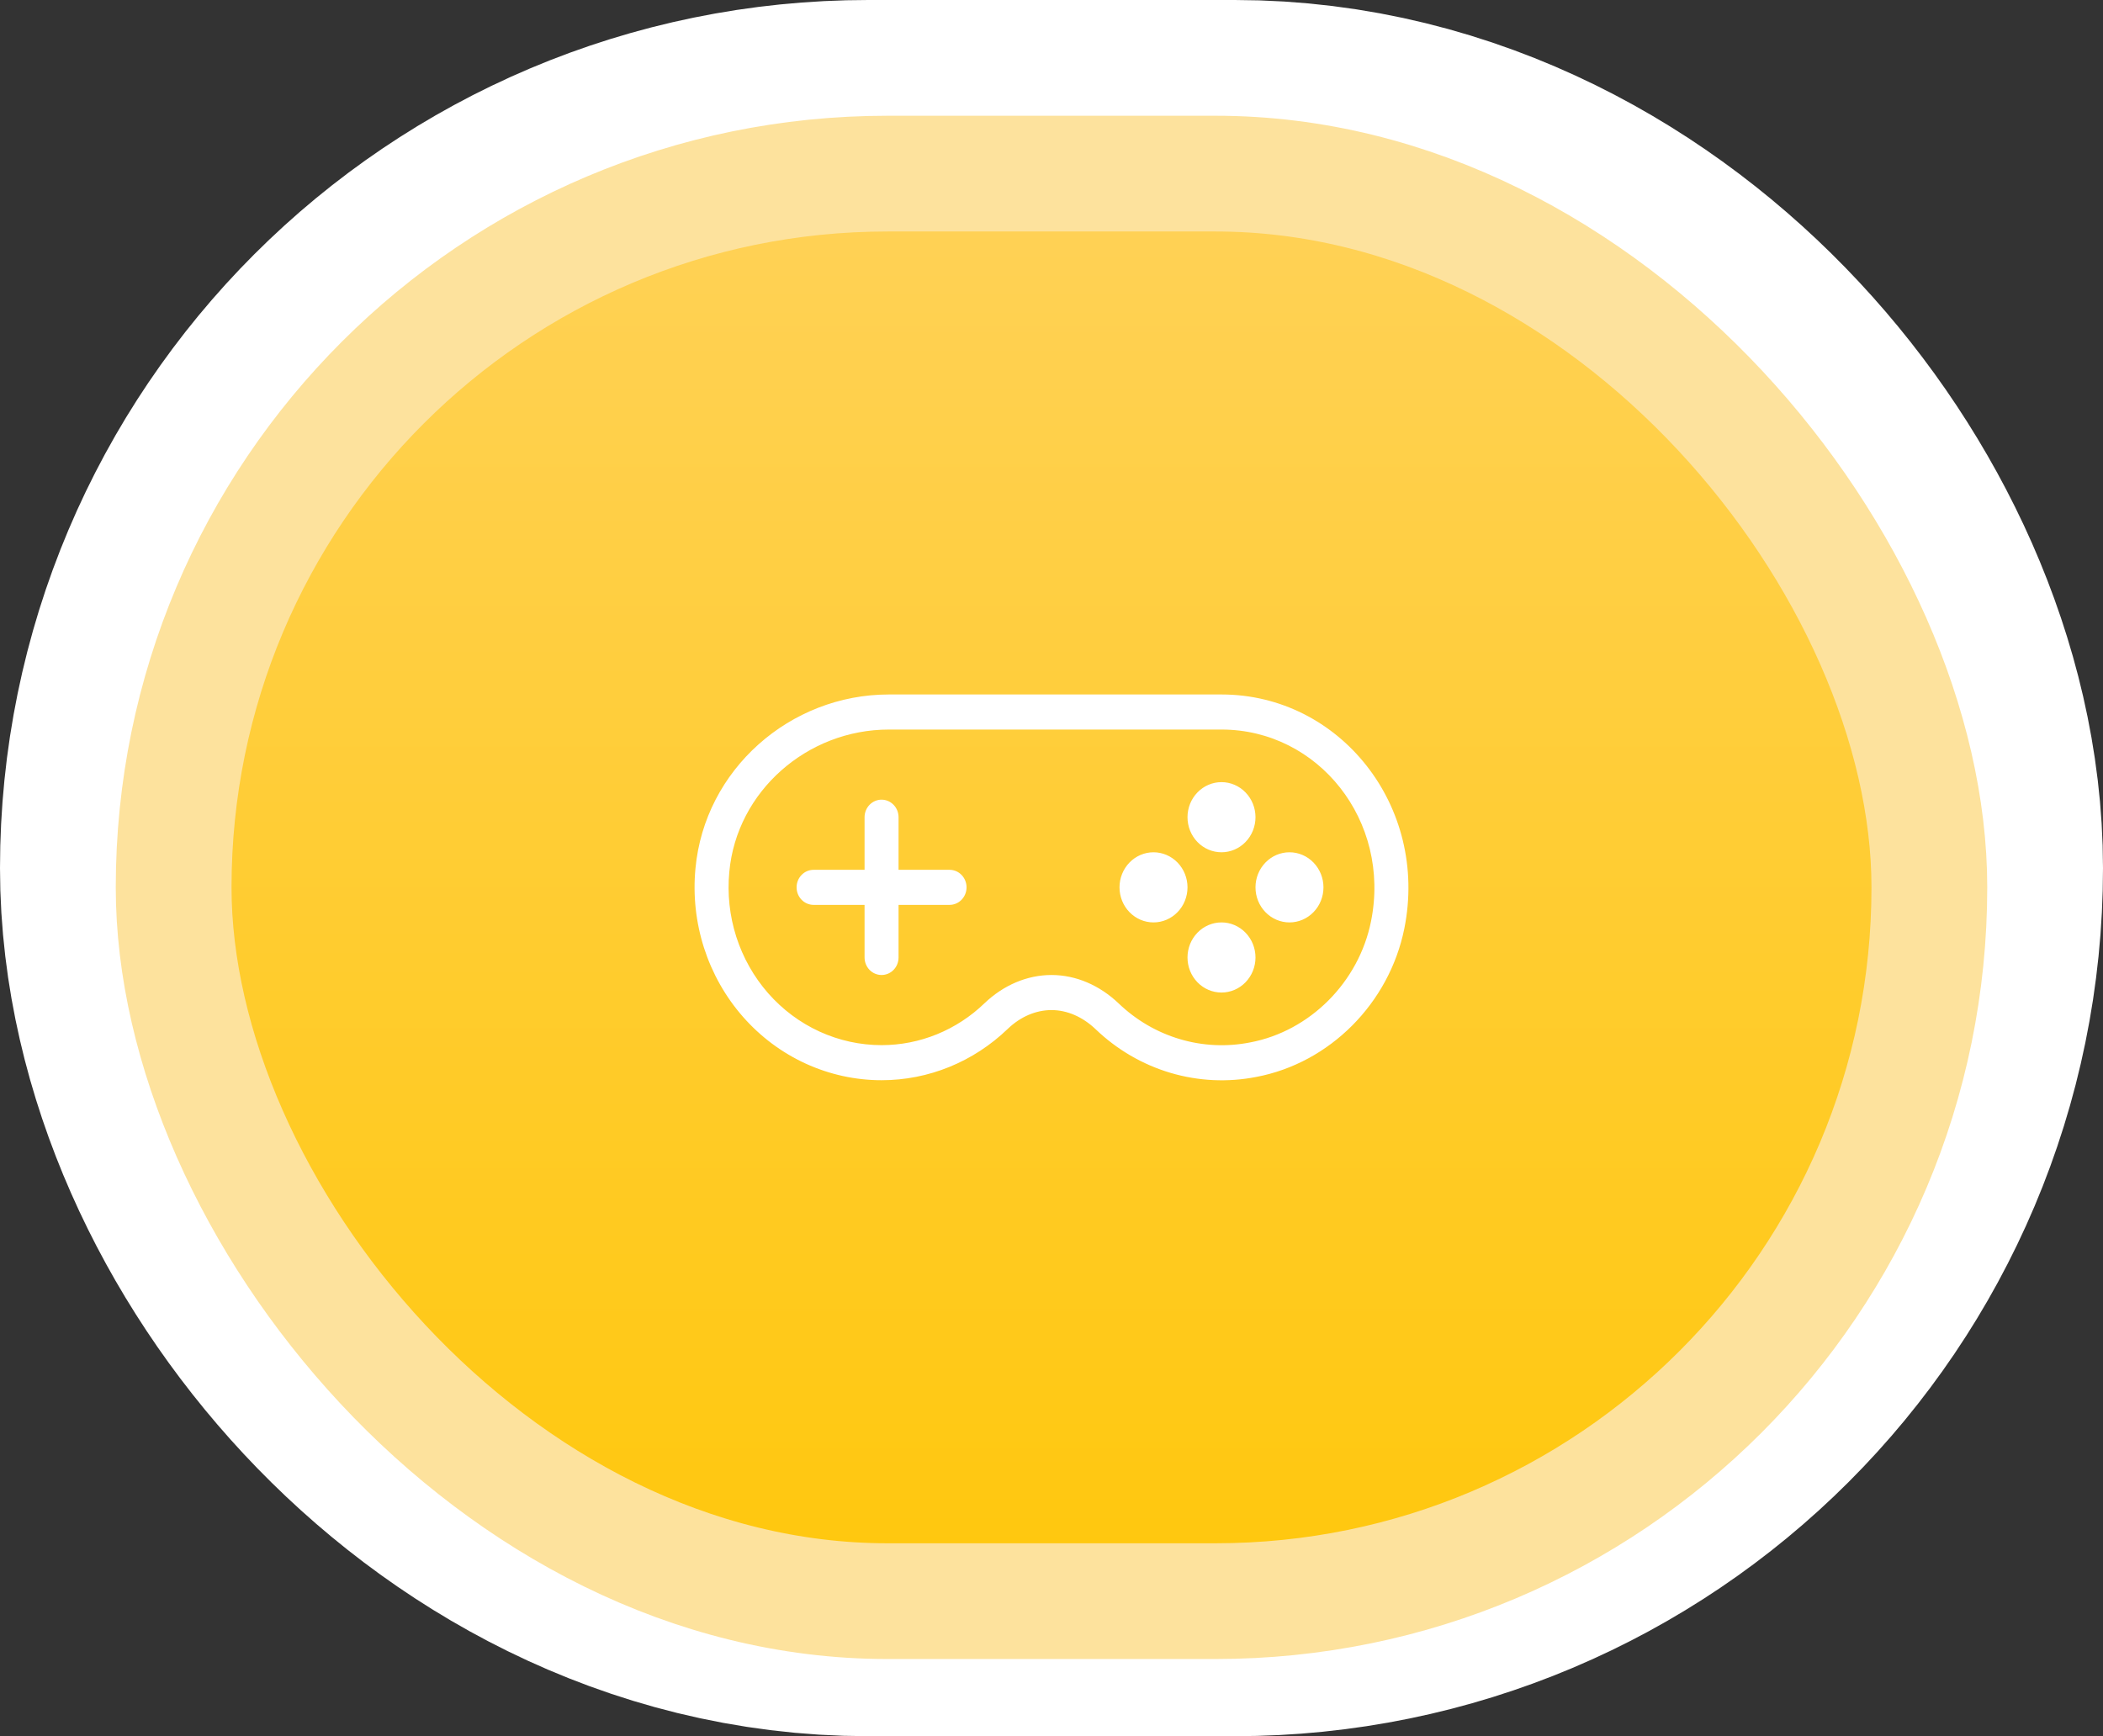 <svg width="109" height="90" viewBox="0 0 109 90" fill="none" xmlns="http://www.w3.org/2000/svg">
<rect x="0" y="0" width="109" height="90" fill="#333333" stroke="none"/>
<rect x="22.5" y="22.5" width="64" height="45" rx="22.5" stroke="white" stroke-width="45"/>
<rect x="9" y="9" width="91" height="74" rx="37" fill="url(#paint0_linear_1_6084)"/>
<rect x="9" y="9" width="91" height="74" rx="37" stroke="#FDE29D" stroke-width="6"/>
<path d="M46.573 45.089H49.216C49.45 45.089 49.674 45.185 49.839 45.355C50.004 45.526 50.097 45.757 50.097 45.998C50.097 46.239 50.004 46.47 49.839 46.641C49.674 46.811 49.45 46.907 49.216 46.907H46.573V49.633C46.573 49.875 46.48 50.106 46.315 50.276C46.15 50.447 45.926 50.542 45.692 50.542C45.459 50.542 45.234 50.447 45.069 50.276C44.904 50.106 44.811 49.875 44.811 49.633V46.907H42.169C41.935 46.907 41.711 46.811 41.546 46.641C41.38 46.47 41.288 46.239 41.288 45.998C41.288 45.757 41.38 45.526 41.546 45.355C41.711 45.185 41.935 45.089 42.169 45.089H44.811V42.362C44.811 42.121 44.904 41.89 45.069 41.72C45.234 41.549 45.459 41.453 45.692 41.453C45.926 41.453 46.15 41.549 46.315 41.72C46.48 41.89 46.573 42.121 46.573 42.362V45.089ZM65.073 42.362C65.073 42.844 64.887 43.307 64.556 43.648C64.226 43.989 63.778 44.18 63.311 44.18C62.843 44.18 62.395 43.989 62.065 43.648C61.734 43.307 61.549 42.844 61.549 42.362C61.549 41.88 61.734 41.418 62.065 41.077C62.395 40.736 62.843 40.544 63.311 40.544C63.778 40.544 64.226 40.736 64.556 41.077C64.887 41.418 65.073 41.88 65.073 42.362ZM65.073 49.633C65.073 50.116 64.887 50.578 64.556 50.919C64.226 51.26 63.778 51.451 63.311 51.451C62.843 51.451 62.395 51.26 62.065 50.919C61.734 50.578 61.549 50.116 61.549 49.633C61.549 49.151 61.734 48.689 62.065 48.348C62.395 48.007 62.843 47.816 63.311 47.816C63.778 47.816 64.226 48.007 64.556 48.348C64.887 48.689 65.073 49.151 65.073 49.633ZM68.596 45.998C68.596 46.237 68.551 46.473 68.462 46.694C68.374 46.914 68.244 47.115 68.08 47.283C67.917 47.452 67.722 47.586 67.509 47.678C67.295 47.769 67.066 47.816 66.834 47.816C66.603 47.816 66.374 47.769 66.16 47.678C65.946 47.586 65.752 47.452 65.588 47.283C65.425 47.115 65.295 46.914 65.207 46.694C65.118 46.473 65.073 46.237 65.073 45.998C65.073 45.516 65.258 45.054 65.589 44.713C65.919 44.372 66.367 44.18 66.834 44.18C67.302 44.18 67.75 44.372 68.08 44.713C68.41 45.054 68.596 45.516 68.596 45.998ZM61.549 45.998C61.549 46.237 61.503 46.473 61.415 46.694C61.326 46.914 61.197 47.115 61.033 47.283C60.869 47.452 60.675 47.586 60.461 47.678C60.248 47.769 60.018 47.816 59.787 47.816C59.556 47.816 59.326 47.769 59.113 47.678C58.899 47.586 58.705 47.452 58.541 47.283C58.377 47.115 58.248 46.914 58.159 46.694C58.071 46.473 58.025 46.237 58.025 45.998C58.025 45.516 58.211 45.054 58.541 44.713C58.872 44.372 59.32 44.18 59.787 44.18C60.254 44.18 60.702 44.372 61.033 44.713C61.363 45.054 61.549 45.516 61.549 45.998ZM63.311 36C69.442 36 74.061 41.79 72.788 48.13C72.005 52.013 68.912 55.107 65.117 55.825C63.637 56.116 62.112 56.043 60.665 55.614C59.218 55.184 57.889 54.409 56.786 53.351C56.117 52.713 55.312 52.36 54.5 52.36C53.688 52.36 52.888 52.706 52.232 53.335C50.458 55.045 48.12 55.997 45.692 55.996C44.34 55.996 43.002 55.703 41.766 55.138C40.529 54.572 39.421 53.746 38.513 52.713C37.604 51.679 36.915 50.46 36.49 49.136C36.066 47.811 35.914 46.409 36.046 45.02C36.522 39.894 40.944 36 46.071 36H63.311ZM63.311 37.818H46.071C41.83 37.818 38.185 41.024 37.801 45.191C37.692 46.328 37.815 47.475 38.162 48.56C38.51 49.645 39.073 50.642 39.816 51.489C40.559 52.335 41.466 53.012 42.478 53.475C43.49 53.938 44.585 54.178 45.692 54.178C47.676 54.178 49.586 53.4 51.034 52C52.007 51.073 53.228 50.542 54.5 50.542C55.775 50.542 56.998 51.079 57.981 52.015C58.883 52.881 59.971 53.516 61.156 53.867C62.34 54.219 63.589 54.276 64.799 54.036C67.891 53.453 70.427 50.917 71.061 47.759C72.109 42.553 68.332 37.818 63.311 37.818Z" fill="white"/>
<defs>
<linearGradient id="paint0_linear_1_6084" x1="54.5" y1="6" x2="54.5" y2="86" gradientUnits="userSpaceOnUse">
<stop stop-color="#FFD25B"/>
<stop offset="1" stop-color="#FFC709"/>
</linearGradient>
</defs>
</svg>
